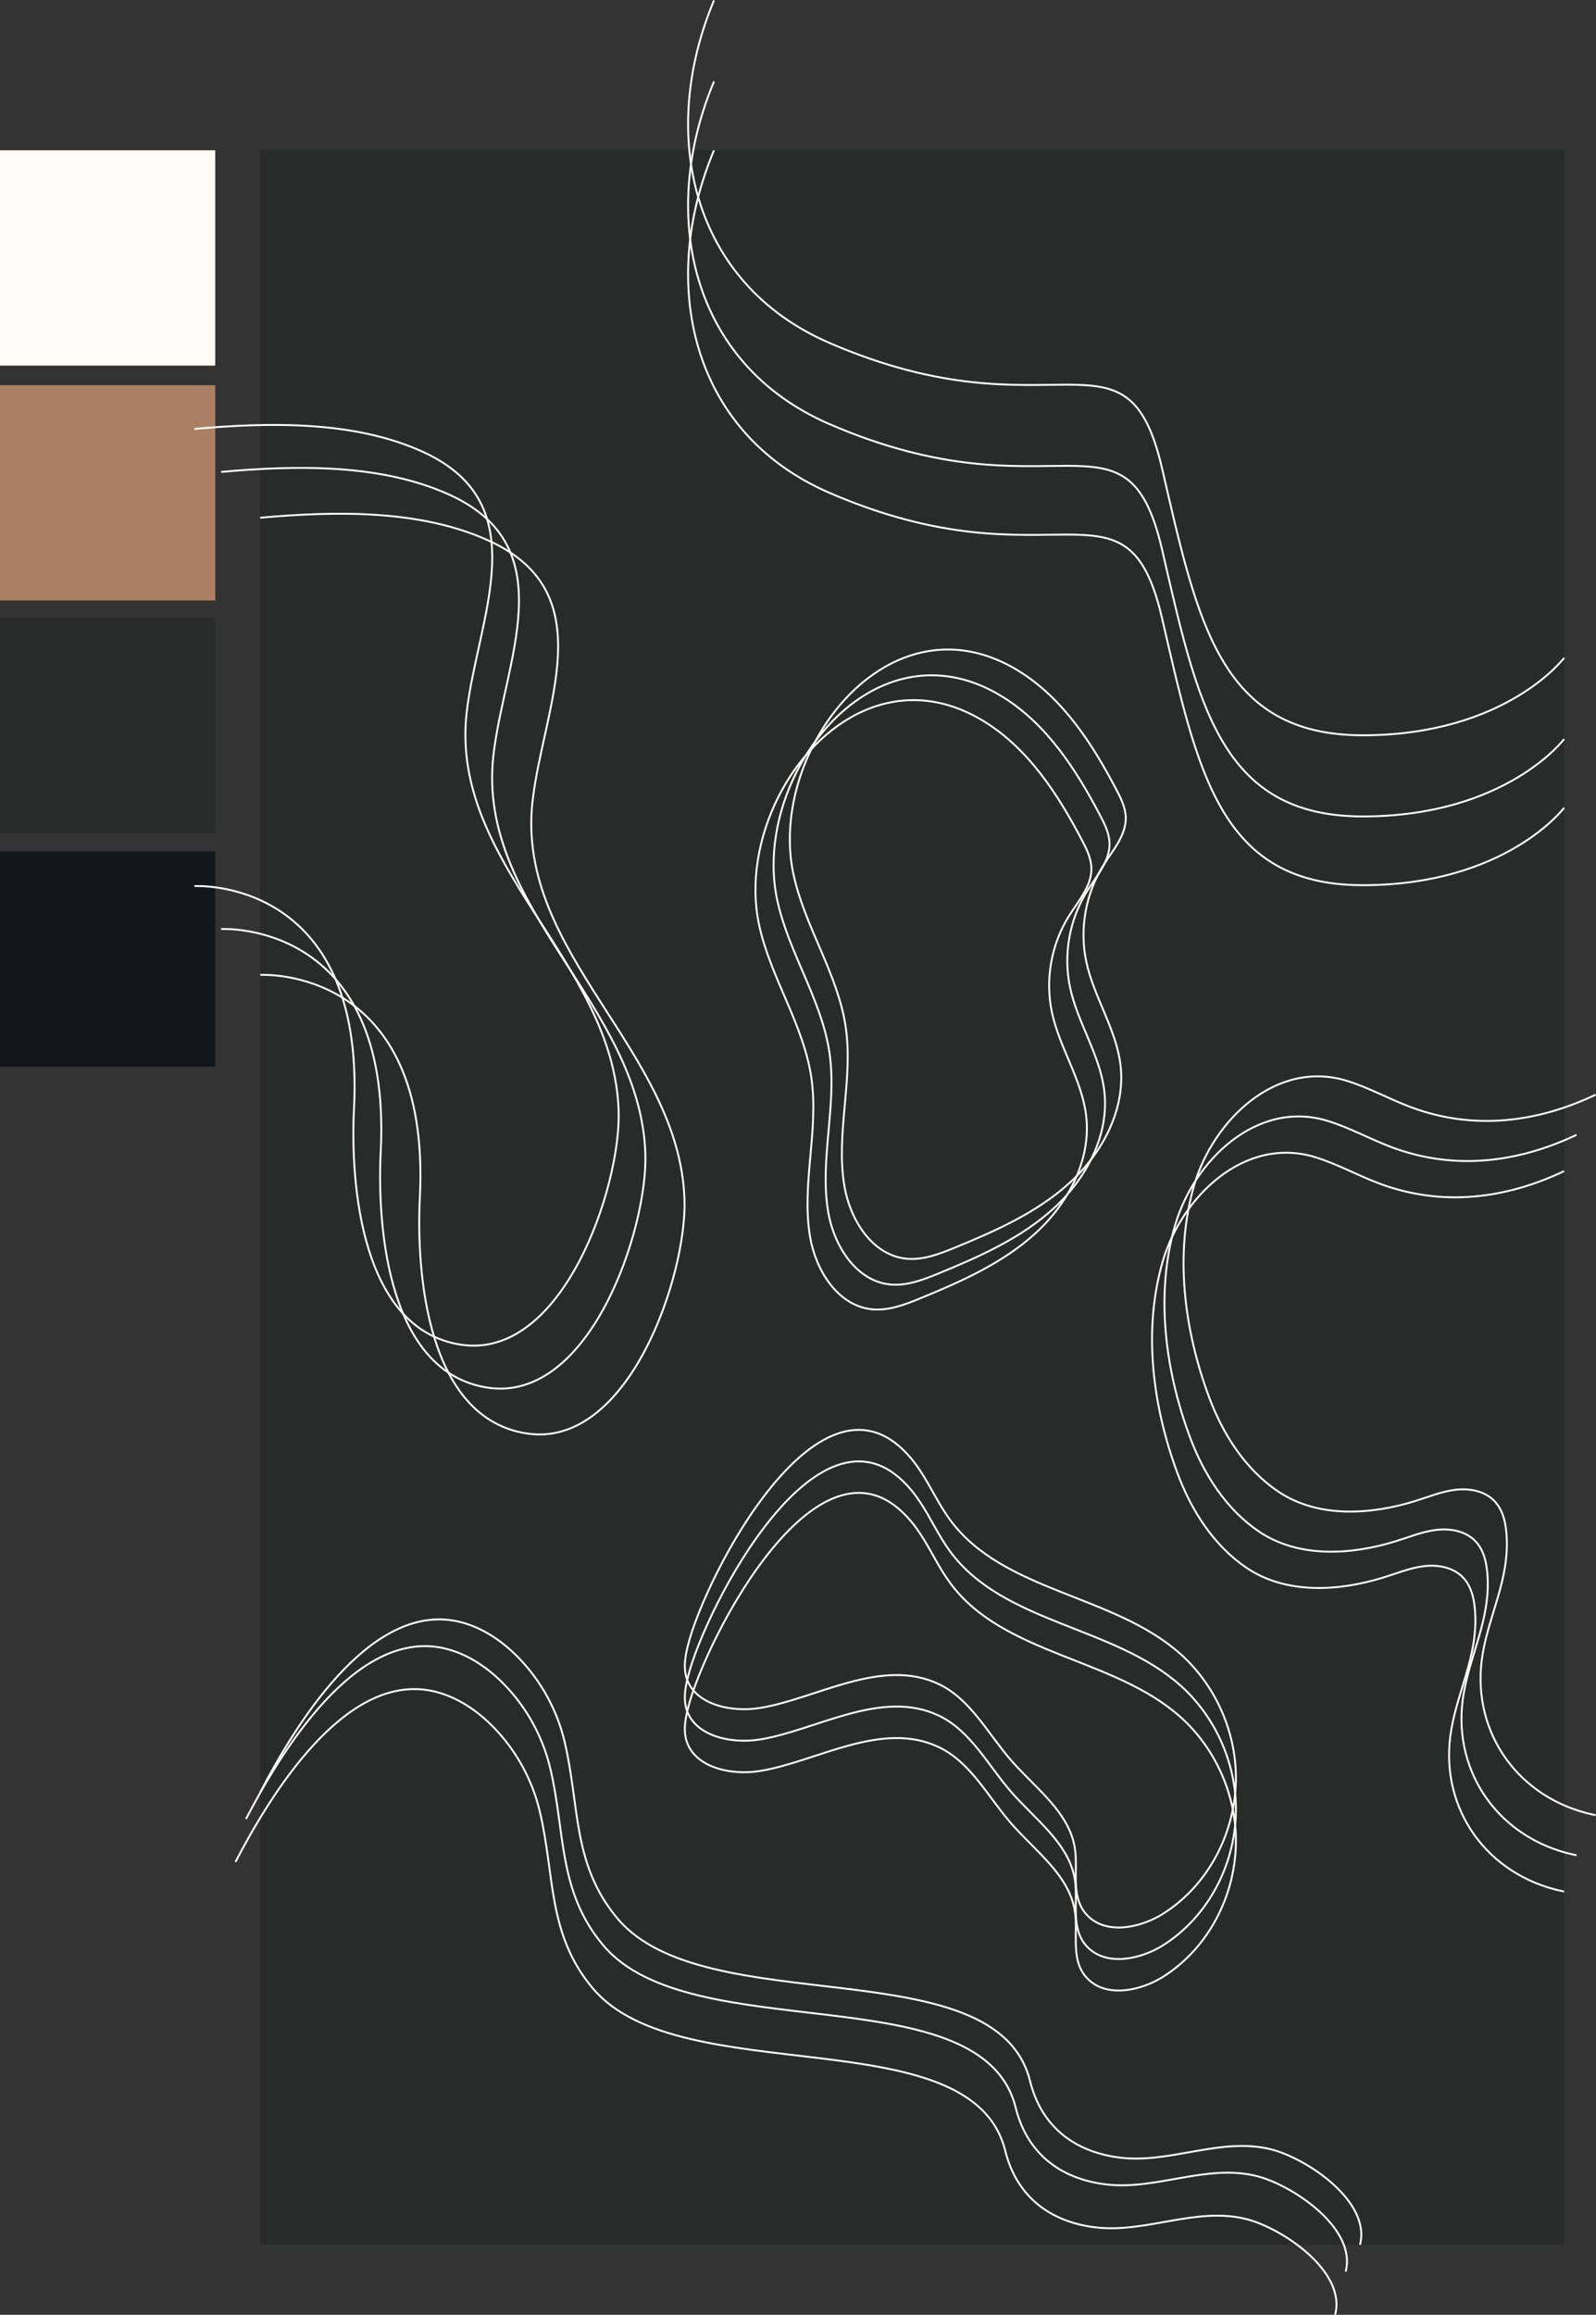 <?xml version="1.0" encoding="UTF-8"?><svg id="a" xmlns="http://www.w3.org/2000/svg" viewBox="0 0 1672.1 2424.33"><rect x="0" y="0" width="1672.1" height="2424.33" fill="#333333" stroke="none"/><defs><style>.b{fill:#13171c;}.c{fill:#fffbf8;}.d{fill:#282b2a;}.e{fill:none;stroke:#fffbf8;stroke-miterlimit:10;stroke-width:2px;}.f{fill:#aa7f63;}</style></defs><rect class="d" x="272.67" y="157.07" width="1366" height="2194"/><rect class="d" x="0" y="647.55" width="225.51" height="225.51" transform="translate(-647.55 873.06) rotate(-90)"/><rect class="b" x="0" y="891.7" width="225.51" height="225.51" transform="translate(-891.7 1117.21) rotate(-90)"/><rect class="c" x="0" y="157.39" width="225.51" height="225.51" transform="translate(-157.39 382.9) rotate(-90)"/><rect class="f" x="0" y="403.4" width="225.51" height="225.51" transform="translate(-403.4 628.91) rotate(-90)"/><path class="e" d="M748.03,157.39c-58.11,138.37-25.15,295.58,120.96,358.77,235.68,101.92,311.28-29.13,348.48,131.39s60.2,279.53,210.2,279.53,211-81,211-81"/><path class="e" d="M748.03,85.39c-58.11,138.37-25.15,295.58,120.96,358.77,235.68,101.92,311.28-29.13,348.48,131.39s60.2,279.53,210.2,279.53,211-81,211-81"/><path class="e" d="M748.03,.39c-58.11,138.37-25.15,295.58,120.96,358.77,235.68,101.92,311.28-29.13,348.48,131.39s60.2,279.53,210.2,279.53,211-81,211-81"/><path class="e" d="M272.67,542.23c77.76-6.94,167.6-9,240.05,24.31,119.94,55.15,56.36,174.1,45.2,272.69-18.06,159.46,154.01,260.32,159.21,417.12,2.61,78.68-58.15,261.09-165.1,244.97-104.39-15.73-116.18-167.53-112.15-247.25,12.3-243.5-167.2-233.05-167.2-233.05"/><path class="e" d="M231.67,494.23c77.76-6.94,167.6-9,240.05,24.31,119.94,55.15,56.36,174.1,45.2,272.69-18.06,159.46,154.01,260.32,159.21,417.12,2.61,78.68-58.15,261.09-165.1,244.97-104.39-15.73-116.18-167.53-112.15-247.25,12.3-243.5-167.2-233.05-167.2-233.05"/><path class="e" d="M203.67,449.23c77.76-6.94,167.6-9,240.05,24.31,119.94,55.15,56.36,174.1,45.2,272.69-18.06,159.46,154.01,260.32,159.21,417.12,2.61,78.68-58.15,261.09-165.1,244.97-104.39-15.73-116.18-167.53-112.15-247.25,12.3-243.5-167.2-233.05-167.2-233.05"/><path class="e" d="M1638.67,1226.55c-60.16,28.6-127.11,38-193.95,12.84-22.31-8.4-43.34-20.12-66.1-27.25-74.78-23.41-140.93,41.79-160.46,108.97-20.99,72.21-10.46,152,15.42,221.75,14.43,38.89,37.83,75.62,72.13,98.96,41.79,28.43,97.33,24.72,143.89,10.26,13.93-4.33,27.59-10,42.07-11.77s30.43,1,40.68,11.38c10.22,10.36,12.78,25.96,13.29,40.5,1.5,43.16-17.63,77.35-24.97,118.24-14.05,78.32,32.35,148.16,107.69,168.22,3.21,.85,6.66,1.66,10.31,2.4"/><path class="e" d="M1651.67,1188.55c-60.16,28.6-127.11,38-193.95,12.84-22.31-8.4-43.34-20.12-66.1-27.25-74.78-23.41-140.93,41.79-160.46,108.97-20.99,72.21-10.46,152,15.42,221.75,14.43,38.89,37.83,75.62,72.13,98.96,41.79,28.43,97.33,24.72,143.89,10.26,13.93-4.33,27.59-10,42.07-11.77s30.43,1,40.68,11.38c10.22,10.36,12.78,25.96,13.29,40.5,1.5,43.16-17.63,77.35-24.97,118.24-14.05,78.32,32.35,148.16,107.69,168.22,3.21,.85,6.66,1.66,10.31,2.4"/><path class="e" d="M1671.67,1146.55c-60.16,28.6-127.11,38-193.95,12.84-22.31-8.4-43.34-20.12-66.1-27.25-74.78-23.41-140.93,41.79-160.46,108.97-20.99,72.21-10.46,152,15.42,221.75,14.43,38.89,37.83,75.62,72.13,98.96,41.79,28.43,97.33,24.72,143.89,10.26,13.93-4.33,27.59-10,42.07-11.77s30.43,1,40.68,11.38c10.22,10.36,12.78,25.96,13.29,40.5,1.5,43.16-17.63,77.35-24.97,118.24-14.05,78.32,32.35,148.16,107.69,168.22,3.21,.85,6.66,1.66,10.31,2.4"/><path class="e" d="M272.67,1877.11c35.58-68.41,114.01-198.84,206.36-179.07,24.91,5.33,46.97,20.26,64.67,38.58,23.3,24.11,39.97,54.57,47.74,87.18,16.15,67.83,7.8,128.98,55.73,185.77,92,109,397,29,432,170,11.84,47.7,46.71,74.41,94.39,80.18,53.18,6.44,105.99-22.08,158.67-8.54,36.97,9.5,104.49,54.47,92.6,99.86"/><path class="e" d="M257.67,1905.11c35.58-68.41,114.01-198.84,206.36-179.07,24.91,5.33,46.97,20.26,64.67,38.58,23.3,24.11,39.97,54.57,47.74,87.18,16.15,67.83,7.8,128.98,55.73,185.77,92,109,397,29,432,170,11.84,47.7,46.71,74.41,94.39,80.18,53.18,6.44,105.99-22.08,158.67-8.54,36.97,9.5,104.49,54.47,92.6,99.86"/><path class="e" d="M246.67,1950.11c35.58-68.41,114.01-198.84,206.36-179.07,24.91,5.33,46.97,20.26,64.67,38.58,23.3,24.11,39.97,54.57,47.74,87.18,16.15,67.83,7.8,128.98,55.73,185.77,92,109,397,29,432,170,11.84,47.7,46.71,74.41,94.39,80.18,53.18,6.44,105.99-22.08,158.67-8.54,36.97,9.5,104.49,54.47,92.6,99.86"/><path class="e" d="M815.69,834.19c40.49-79.84,126.34-133.51,215.64-78.43,46.24,28.52,77.05,76.2,102.29,124.3,4.76,9.07,9.49,18.61,9.8,28.85,.56,18.7-13.25,34.19-23.24,50.01-18.83,29.82-25.45,67.11-18.04,101.59,8,37.23,31.36,70.32,35.82,108.14,5.44,46.05-18.82,91.69-53.08,122.94-34.26,31.25-77.56,50.47-120.45,68.07-16.33,6.7-33.55,13.37-51.11,11.56-35.51-3.67-58.66-40.6-64.63-75.79-9.3-54.82,9.35-111.32,1.4-166.36-8.09-56-42.82-104.91-54.76-160.21-9.55-44.19-.77-93,20.36-134.67Z"/><path class="e" d="M834.69,808.19c40.49-79.84,126.34-133.51,215.64-78.43,46.24,28.52,77.05,76.2,102.29,124.3,4.76,9.07,9.49,18.61,9.8,28.85,.56,18.7-13.25,34.19-23.24,50.01-18.83,29.82-25.45,67.11-18.04,101.59,8,37.23,31.36,70.32,35.82,108.14,5.44,46.05-18.82,91.69-53.08,122.94-34.26,31.25-77.56,50.47-120.45,68.07-16.33,6.7-33.55,13.37-51.11,11.56-35.51-3.67-58.66-40.6-64.63-75.79-9.3-54.82,9.35-111.32,1.4-166.36-8.09-56-42.82-104.91-54.76-160.21-9.55-44.19-.77-93,20.36-134.67Z"/><path class="e" d="M851.69,781.19c40.49-79.84,126.34-133.51,215.64-78.43,46.24,28.52,77.05,76.2,102.29,124.3,4.76,9.07,9.49,18.61,9.8,28.85,.56,18.7-13.25,34.19-23.24,50.01-18.83,29.82-25.45,67.11-18.04,101.59,8,37.23,31.36,70.32,35.82,108.14,5.44,46.05-18.82,91.69-53.08,122.94-34.26,31.25-77.56,50.47-120.45,68.07-16.33,6.7-33.55,13.37-51.11,11.56-35.51-3.67-58.66-40.6-64.63-75.79-9.3-54.82,9.35-111.32,1.4-166.36-8.09-56-42.82-104.91-54.76-160.21-9.55-44.19-.77-93,20.36-134.67Z"/><path class="e" d="M963.76,1605.83c-2.62-3.94-5.4-7.78-8.41-11.45-94.33-114.93-217.04,123.05-234.64,194.99-2.49,10.18-4.55,20.85-2.21,31.07,6.96,30.42,46.72,39.34,77.53,34.38,59.24-9.53,127.33-53.49,187.39-25.08,33.48,15.84,51.48,51.84,75.8,79.78,25.51,29.32,61.42,54.48,67.02,92.94,3.33,22.83-5,50.63,12.59,69.23,20.49,21.68,57.1,12.77,79.31-1.13,48.7-30.49,77.23-87.17,76.7-144.19-.46-48.23-22.05-95.89-58.01-128.03-70.11-62.66-185.27-64.65-241.22-140.22-12.14-16.4-20.58-35.34-31.85-52.29Z"/><path class="e" d="M963.76,1572.83c-2.62-3.94-5.4-7.78-8.41-11.45-94.33-114.93-217.04,123.05-234.64,194.99-2.49,10.18-4.55,20.85-2.21,31.07,6.96,30.42,46.72,39.34,77.53,34.38,59.24-9.53,127.33-53.49,187.39-25.08,33.48,15.84,51.48,51.84,75.8,79.78,25.51,29.32,61.42,54.48,67.02,92.94,3.33,22.83-5,50.63,12.59,69.23,20.49,21.68,57.1,12.77,79.31-1.13,48.7-30.49,77.23-87.17,76.7-144.19-.46-48.23-22.05-95.89-58.01-128.03-70.11-62.66-185.27-64.65-241.22-140.22-12.14-16.4-20.58-35.34-31.85-52.29Z"/><path class="e" d="M963.76,1539.83c-2.62-3.94-5.4-7.78-8.41-11.45-94.33-114.93-217.04,123.05-234.64,194.99-2.49,10.18-4.55,20.85-2.21,31.07,6.96,30.42,46.72,39.34,77.53,34.38,59.24-9.53,127.33-53.49,187.39-25.08,33.48,15.84,51.48,51.84,75.8,79.78,25.51,29.32,61.42,54.48,67.02,92.94,3.33,22.83-5,50.63,12.59,69.23,20.49,21.68,57.1,12.77,79.31-1.13,48.7-30.49,77.23-87.17,76.7-144.19-.46-48.23-22.05-95.89-58.01-128.03-70.11-62.66-185.27-64.65-241.22-140.22-12.14-16.4-20.58-35.34-31.85-52.29Z"/></svg>